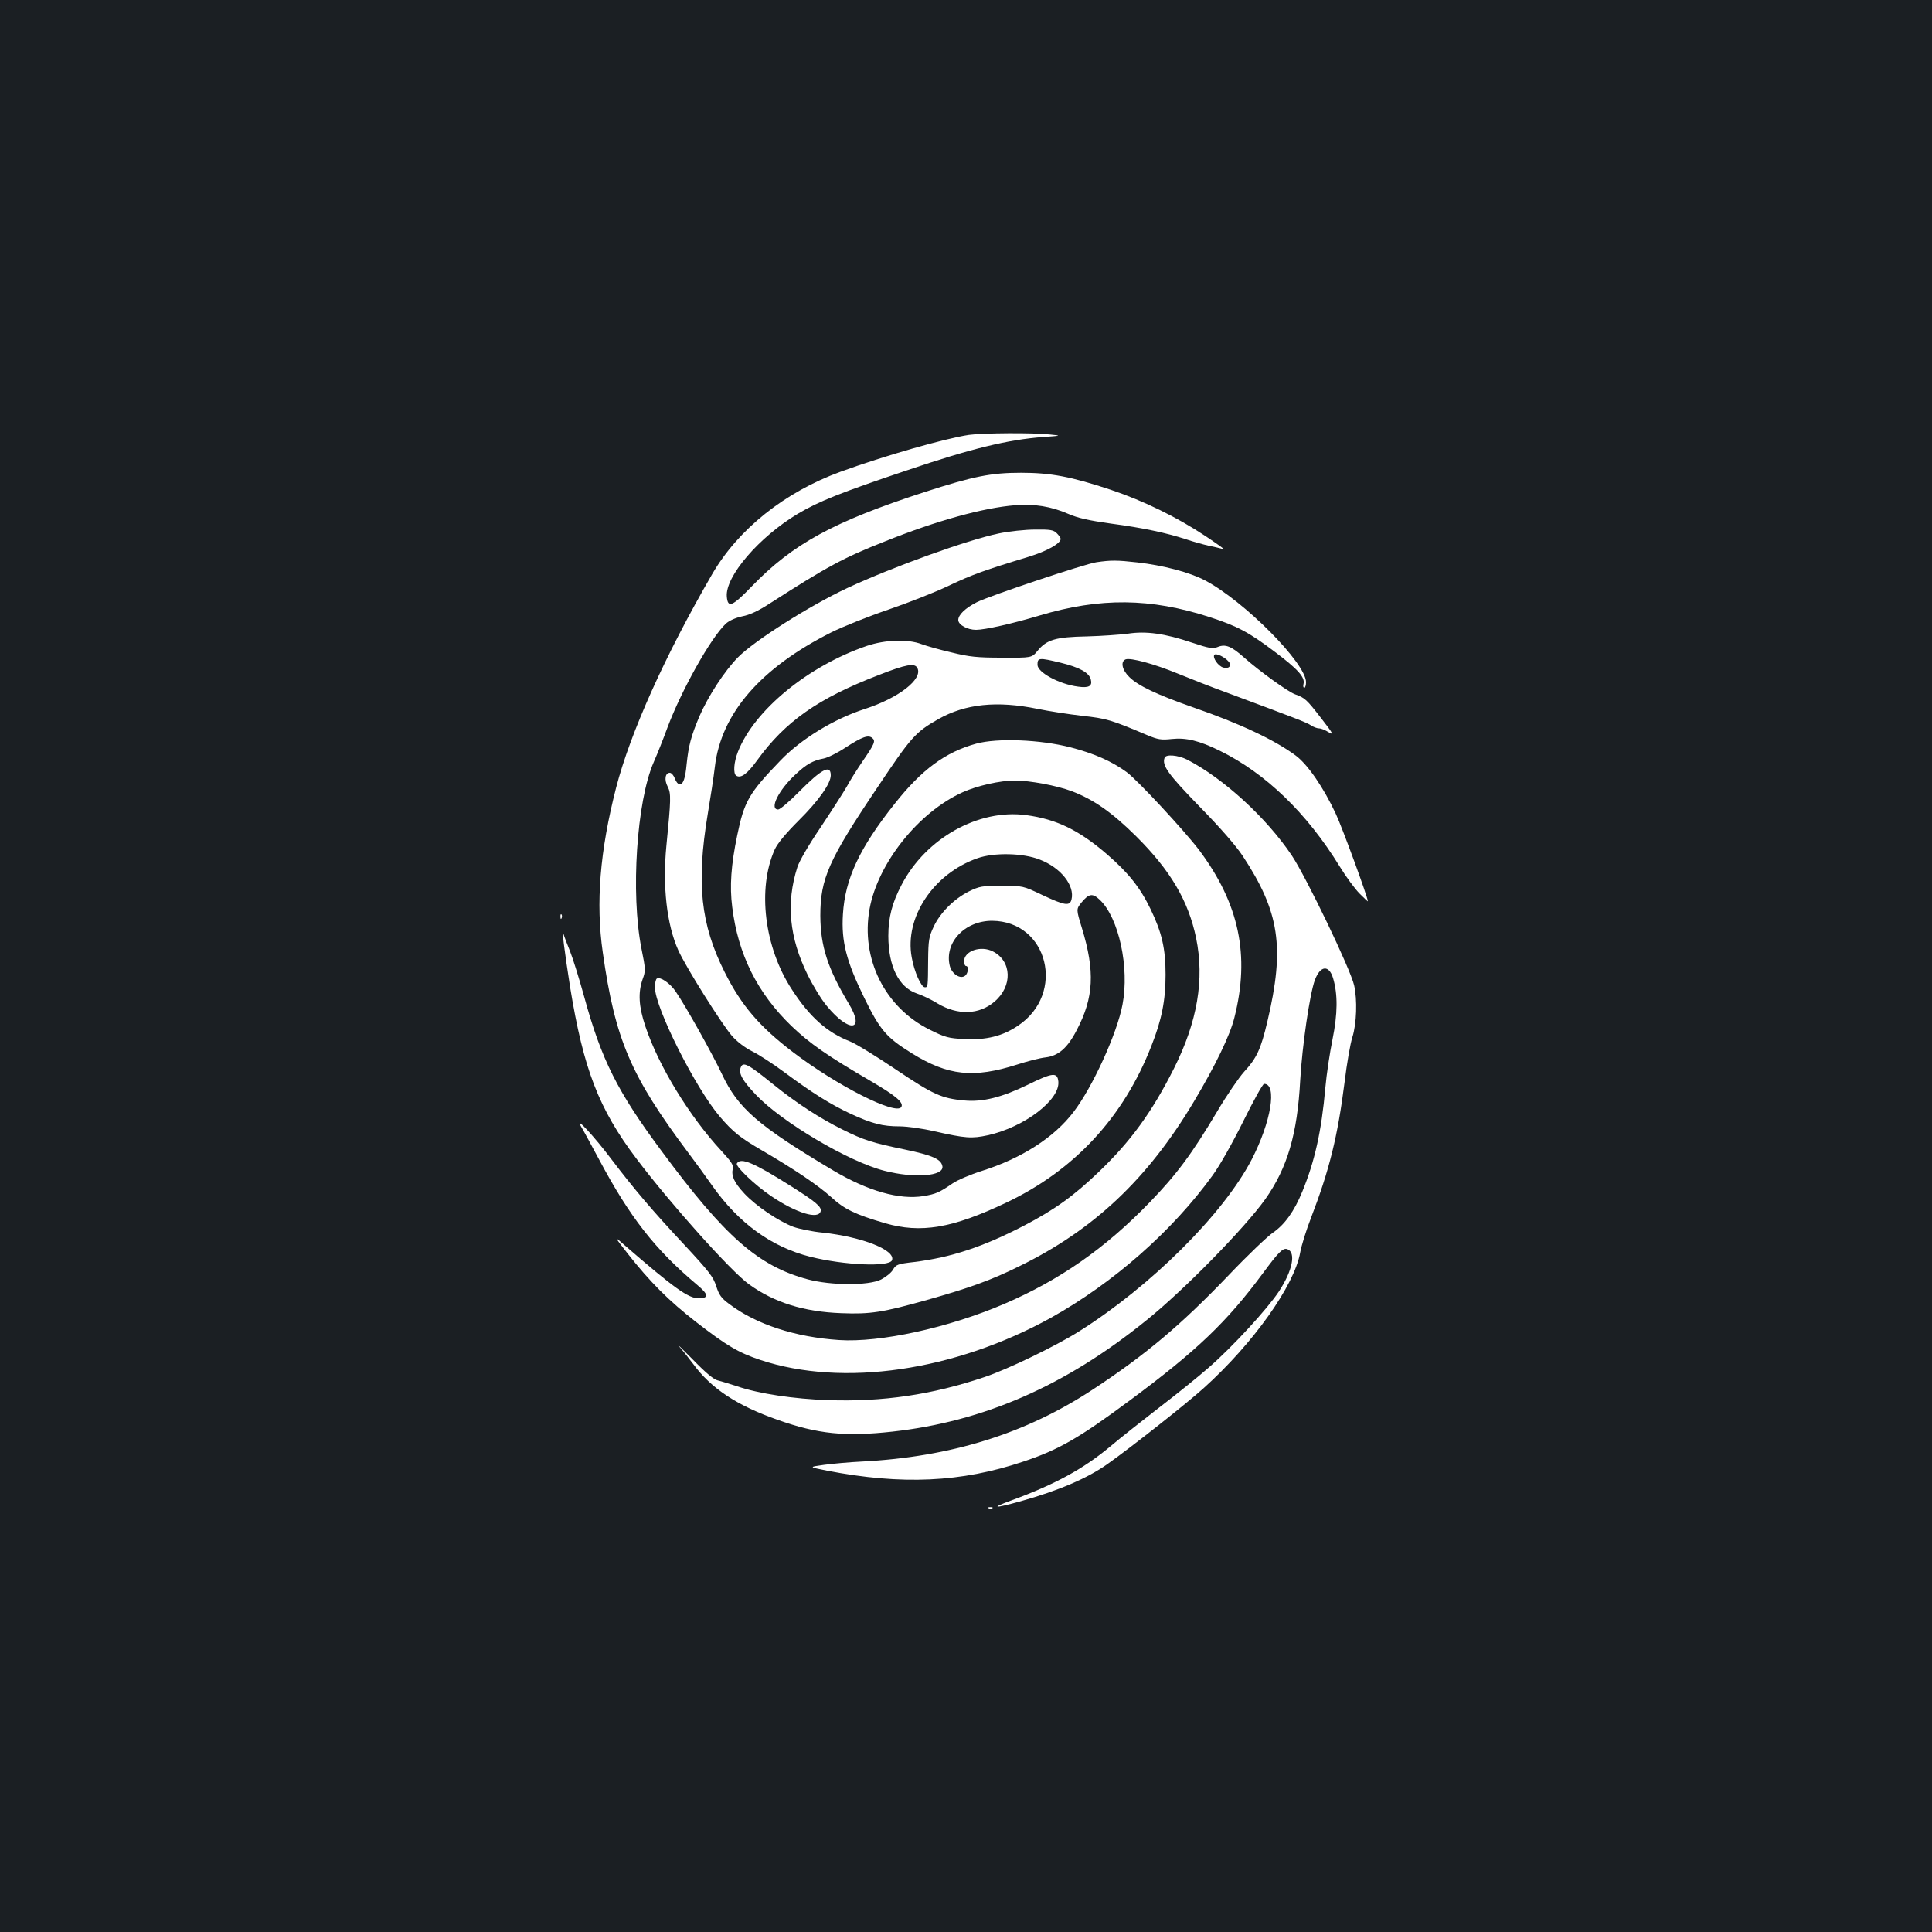 <?xml version="1.0" standalone="no"?>
<!DOCTYPE svg PUBLIC "-//W3C//DTD SVG 20010904//EN"
 "http://www.w3.org/TR/2001/REC-SVG-20010904/DTD/svg10.dtd">
<svg version="1.0" xmlns="http://www.w3.org/2000/svg"
 width="1000pt" height="1000pt" viewBox="0 0 1000 1000"
 preserveAspectRatio="xMidYMid meet">
<rect width="100%" height="100%" fill="#1b1f23"/>
<g transform="translate(0,1000) scale(0.1,-0.1)"
fill="#ffffff" stroke="none">
<path d="M5015 7749 c-122 -18 -441 -109 -665 -191 -288 -105 -529 -297 -664
-530 -244 -421 -423 -819 -497 -1105 -84 -327 -106 -597 -69 -853 64 -452 145
-640 445 -1040 39 -52 93 -126 120 -165 137 -195 307 -319 509 -370 176 -44
409 -54 423 -18 20 52 -154 121 -359 143 -53 5 -121 19 -152 30 -78 30 -192
107 -253 172 -53 57 -69 92 -60 130 5 16 -9 37 -59 91 -166 179 -326 441 -394
646 -34 102 -38 173 -14 242 16 44 16 51 -6 160 -56 283 -25 763 64 965 19 43
51 124 71 179 73 194 224 464 302 537 18 16 49 30 85 38 38 7 83 28 140 65
299 192 381 237 599 323 266 107 509 174 674 187 97 8 186 -6 275 -45 48 -21
105 -34 220 -50 166 -22 287 -48 388 -81 35 -12 89 -27 120 -34 32 -6 66 -15
77 -19 11 -4 -32 27 -95 69 -149 99 -321 183 -491 240 -205 68 -310 88 -464
88 -155 0 -246 -18 -500 -100 -471 -153 -681 -268 -893 -487 -102 -106 -125
-115 -130 -54 -9 104 167 309 368 429 108 64 223 110 563 224 333 113 526 160
707 173 95 7 95 7 35 13 -85 10 -349 8 -420 -2z"/>
<path d="M5170 7239 c-164 -34 -551 -174 -783 -282 -197 -92 -482 -273 -567
-359 -70 -71 -155 -202 -200 -306 -43 -102 -56 -151 -66 -247 -7 -76 -18 -105
-37 -105 -7 0 -18 14 -24 30 -6 17 -18 30 -26 30 -24 0 -30 -36 -11 -72 18
-35 17 -65 -7 -308 -20 -208 2 -406 62 -539 39 -87 223 -379 277 -442 27 -31
68 -62 106 -81 33 -16 108 -65 166 -108 147 -109 237 -165 343 -215 111 -51
164 -65 254 -65 37 0 117 -11 177 -25 164 -37 195 -39 279 -21 189 42 374 183
365 278 -5 49 -29 47 -157 -16 -135 -66 -235 -91 -330 -82 -118 11 -160 30
-355 161 -101 68 -208 134 -237 145 -118 46 -208 126 -300 268 -143 218 -180
522 -89 725 14 31 56 82 124 150 102 101 166 191 166 234 0 58 -47 33 -165
-86 -49 -50 -98 -91 -107 -91 -48 0 2 101 89 181 57 54 92 73 146 83 21 4 72
29 114 57 85 55 117 67 138 49 18 -15 12 -30 -50 -120 -28 -41 -66 -101 -83
-133 -18 -31 -79 -126 -135 -210 -61 -90 -110 -174 -120 -206 -59 -185 -42
-363 53 -556 27 -55 71 -128 99 -161 115 -141 201 -133 115 10 -110 183 -147
298 -148 456 0 192 43 289 294 662 177 265 198 288 317 356 140 79 303 96 513
53 58 -12 162 -28 231 -36 127 -14 148 -20 337 -100 55 -23 72 -26 127 -20 74
8 143 -9 247 -60 239 -117 452 -323 623 -601 33 -54 79 -116 103 -140 23 -23
42 -41 42 -39 0 20 -133 383 -166 453 -63 135 -145 255 -207 301 -109 81 -289
166 -532 250 -188 66 -285 112 -330 157 -38 37 -46 80 -19 91 26 10 150 -24
269 -73 61 -25 175 -70 255 -99 365 -136 412 -154 435 -169 13 -9 32 -16 42
-16 10 0 33 -9 50 -20 29 -17 23 -7 -39 73 -75 97 -84 105 -134 123 -37 13
-185 120 -265 191 -65 58 -96 71 -137 54 -24 -10 -43 -7 -133 23 -139 47 -238
61 -332 46 -40 -5 -135 -12 -212 -14 -161 -3 -208 -17 -255 -75 -30 -36 -30
-36 -183 -35 -129 0 -169 4 -262 27 -61 14 -131 34 -155 43 -71 27 -188 23
-283 -9 -304 -104 -582 -332 -667 -547 -22 -55 -26 -115 -9 -125 24 -15 57 9
109 81 145 200 314 319 628 440 143 56 186 63 200 37 31 -57 -96 -156 -273
-213 -158 -51 -329 -155 -436 -267 -163 -169 -187 -211 -223 -386 -32 -153
-40 -264 -26 -372 30 -245 130 -445 307 -616 93 -89 184 -153 409 -284 132
-77 173 -112 159 -135 -27 -44 -332 110 -559 283 -175 133 -269 243 -355 415
-125 248 -147 461 -88 817 14 83 31 193 37 245 32 277 237 513 603 697 60 30
193 83 296 118 102 35 242 90 311 123 119 57 189 82 417 151 93 29 163 68 163
92 0 5 -9 18 -20 29 -17 17 -33 20 -112 19 -51 0 -136 -9 -188 -20z m1190
-664 c17 -21 0 -39 -29 -30 -26 8 -55 50 -46 65 7 12 54 -10 75 -35z m-871 -5
c98 -24 148 -51 157 -87 9 -34 -10 -45 -66 -37 -99 13 -210 74 -210 113 0 37
7 38 119 11z"/>
<path d="M5675 7090 c-61 -9 -551 -173 -619 -207 -59 -30 -96 -65 -96 -92 0
-25 47 -51 92 -51 46 0 192 33 328 74 315 94 575 91 881 -8 142 -46 203 -78
339 -181 118 -89 156 -131 147 -165 -3 -11 -1 -20 4 -20 5 0 9 13 9 29 0 98
-320 420 -523 527 -80 42 -217 78 -350 93 -106 12 -137 12 -212 1z"/>
<path d="M5053 6151 c-160 -44 -282 -134 -422 -311 -183 -230 -257 -390 -268
-572 -9 -142 18 -244 111 -434 82 -167 114 -204 246 -286 187 -116 319 -130
545 -58 52 17 118 34 147 37 66 8 113 48 161 141 89 169 95 305 27 528 -30 98
-30 98 -2 133 38 46 57 49 94 14 99 -93 155 -351 118 -543 -28 -149 -155 -427
-253 -555 -101 -133 -270 -241 -476 -306 -57 -18 -125 -47 -150 -64 -70 -48
-87 -55 -151 -66 -125 -20 -287 26 -466 132 -390 232 -494 322 -577 499 -51
108 -187 351 -239 427 -29 44 -81 79 -98 68 -6 -3 -10 -24 -10 -46 0 -104 210
-522 337 -670 67 -78 103 -107 218 -174 168 -98 288 -179 357 -241 68 -63 125
-90 278 -135 186 -54 348 -27 628 106 354 168 607 442 751 810 54 136 74 237
74 370 0 135 -19 218 -78 340 -53 110 -114 187 -225 283 -145 125 -261 182
-419 203 -246 33 -518 -119 -644 -360 -49 -93 -69 -169 -69 -265 0 -157 54
-266 147 -298 28 -9 76 -32 108 -52 104 -62 215 -59 295 10 94 80 89 209 -8
259 -63 33 -150 3 -150 -51 0 -13 5 -24 10 -24 15 0 12 -36 -4 -50 -25 -20
-69 8 -80 51 -29 120 77 233 219 233 290 -2 383 -377 134 -543 -80 -54 -164
-75 -278 -69 -81 4 -98 8 -178 48 -233 115 -359 368 -312 626 43 236 253 500
481 603 75 34 194 61 271 61 78 0 216 -26 294 -55 113 -43 209 -110 334 -234
178 -177 270 -334 310 -526 44 -214 7 -433 -115 -676 -114 -226 -224 -377
-388 -534 -130 -125 -229 -196 -388 -279 -212 -110 -376 -164 -567 -188 -87
-10 -95 -13 -111 -40 -9 -16 -37 -38 -62 -51 -65 -32 -258 -31 -379 1 -256 69
-428 220 -755 662 -230 309 -313 475 -402 800 -25 91 -58 197 -73 235 -16 39
-31 79 -34 90 -12 42 6 -97 34 -275 69 -423 148 -629 343 -887 174 -231 488
-582 582 -650 131 -95 285 -143 479 -150 150 -6 214 4 445 69 216 61 331 102
476 174 385 188 665 452 904 853 111 186 186 341 209 433 82 323 25 591 -183
869 -77 101 -319 362 -375 403 -77 56 -170 97 -291 128 -156 40 -377 49 -487
19z m328 -600 c110 -42 183 -135 165 -207 -9 -35 -35 -31 -150 23 -101 48
-101 48 -211 48 -101 0 -115 -2 -170 -29 -76 -38 -149 -110 -183 -184 -24 -51
-27 -69 -28 -172 -1 -139 -1 -140 -17 -140 -19 0 -55 80 -68 155 -38 206 112
433 341 513 86 30 235 27 321 -7z"/>
<path d="M6028 6078 c-15 -40 18 -85 180 -252 107 -109 188 -202 224 -256 191
-290 219 -473 128 -857 -34 -144 -55 -189 -121 -261 -27 -30 -90 -122 -139
-205 -131 -220 -209 -325 -349 -470 -231 -239 -467 -403 -753 -526 -289 -124
-643 -201 -855 -187 -227 15 -429 81 -568 186 -42 31 -53 47 -68 93 -15 48
-37 76 -165 214 -164 175 -262 291 -376 441 -87 116 -193 231 -159 172 12 -19
53 -96 93 -170 160 -300 289 -466 509 -651 59 -49 61 -69 7 -69 -53 0 -126 52
-381 273 -59 52 -59 52 15 -43 114 -145 212 -243 352 -352 160 -124 220 -159
333 -197 427 -142 1006 -58 1506 219 322 180 626 447 836 737 37 51 103 168
159 281 52 105 100 192 107 192 69 0 36 -198 -65 -393 -147 -282 -522 -655
-894 -889 -121 -76 -369 -196 -489 -236 -270 -91 -526 -129 -810 -119 -176 6
-356 33 -468 71 -40 13 -85 27 -102 31 -20 4 -63 40 -130 109 -55 56 -86 86
-69 66 17 -19 49 -60 72 -90 92 -126 226 -215 437 -289 208 -74 350 -88 595
-61 470 52 893 236 1311 574 194 155 512 480 618 629 115 163 166 337 181 617
10 175 49 446 76 518 28 75 73 79 94 9 25 -84 24 -184 -3 -317 -14 -69 -31
-181 -37 -250 -20 -226 -55 -381 -119 -537 -42 -103 -92 -172 -152 -213 -28
-19 -131 -117 -228 -219 -249 -260 -431 -413 -703 -592 -349 -230 -735 -350
-1198 -374 -63 -3 -151 -11 -195 -17 -80 -11 -80 -11 15 -30 388 -75 696 -61
1017 47 183 61 289 122 553 318 345 256 500 404 687 657 82 111 104 133 127
124 45 -17 26 -111 -44 -218 -60 -91 -240 -287 -363 -394 -52 -46 -169 -140
-259 -209 -89 -69 -202 -158 -249 -198 -141 -118 -288 -198 -514 -281 -112
-41 -91 -43 46 -5 200 56 348 120 451 193 126 89 413 316 497 392 257 231 471
532 501 704 6 34 31 115 56 179 95 247 138 421 174 705 11 92 29 196 40 230
22 70 26 193 9 268 -19 84 -246 556 -322 671 -132 197 -355 401 -544 498 -47
23 -108 28 -115 9z"/>
<path d="M2901 5254 c0 -11 3 -14 6 -6 3 7 2 16 -1 19 -3 4 -6 -2 -5 -13z"/>
<path d="M3834 4475 c-12 -31 8 -67 79 -142 135 -142 480 -346 665 -393 155
-40 308 -28 300 23 -6 37 -51 57 -194 87 -170 35 -214 49 -324 104 -117 58
-237 136 -356 232 -132 107 -158 121 -170 89z"/>
<path d="M3814 3978 c-9 -14 92 -111 176 -168 131 -89 249 -125 258 -78 4 22
-25 47 -150 126 -198 125 -264 153 -284 120z"/>
<path d="M5118 2193 c7 -3 16 -2 19 1 4 3 -2 6 -13 5 -11 0 -14 -3 -6 -6z"/>
</g>
</svg>
